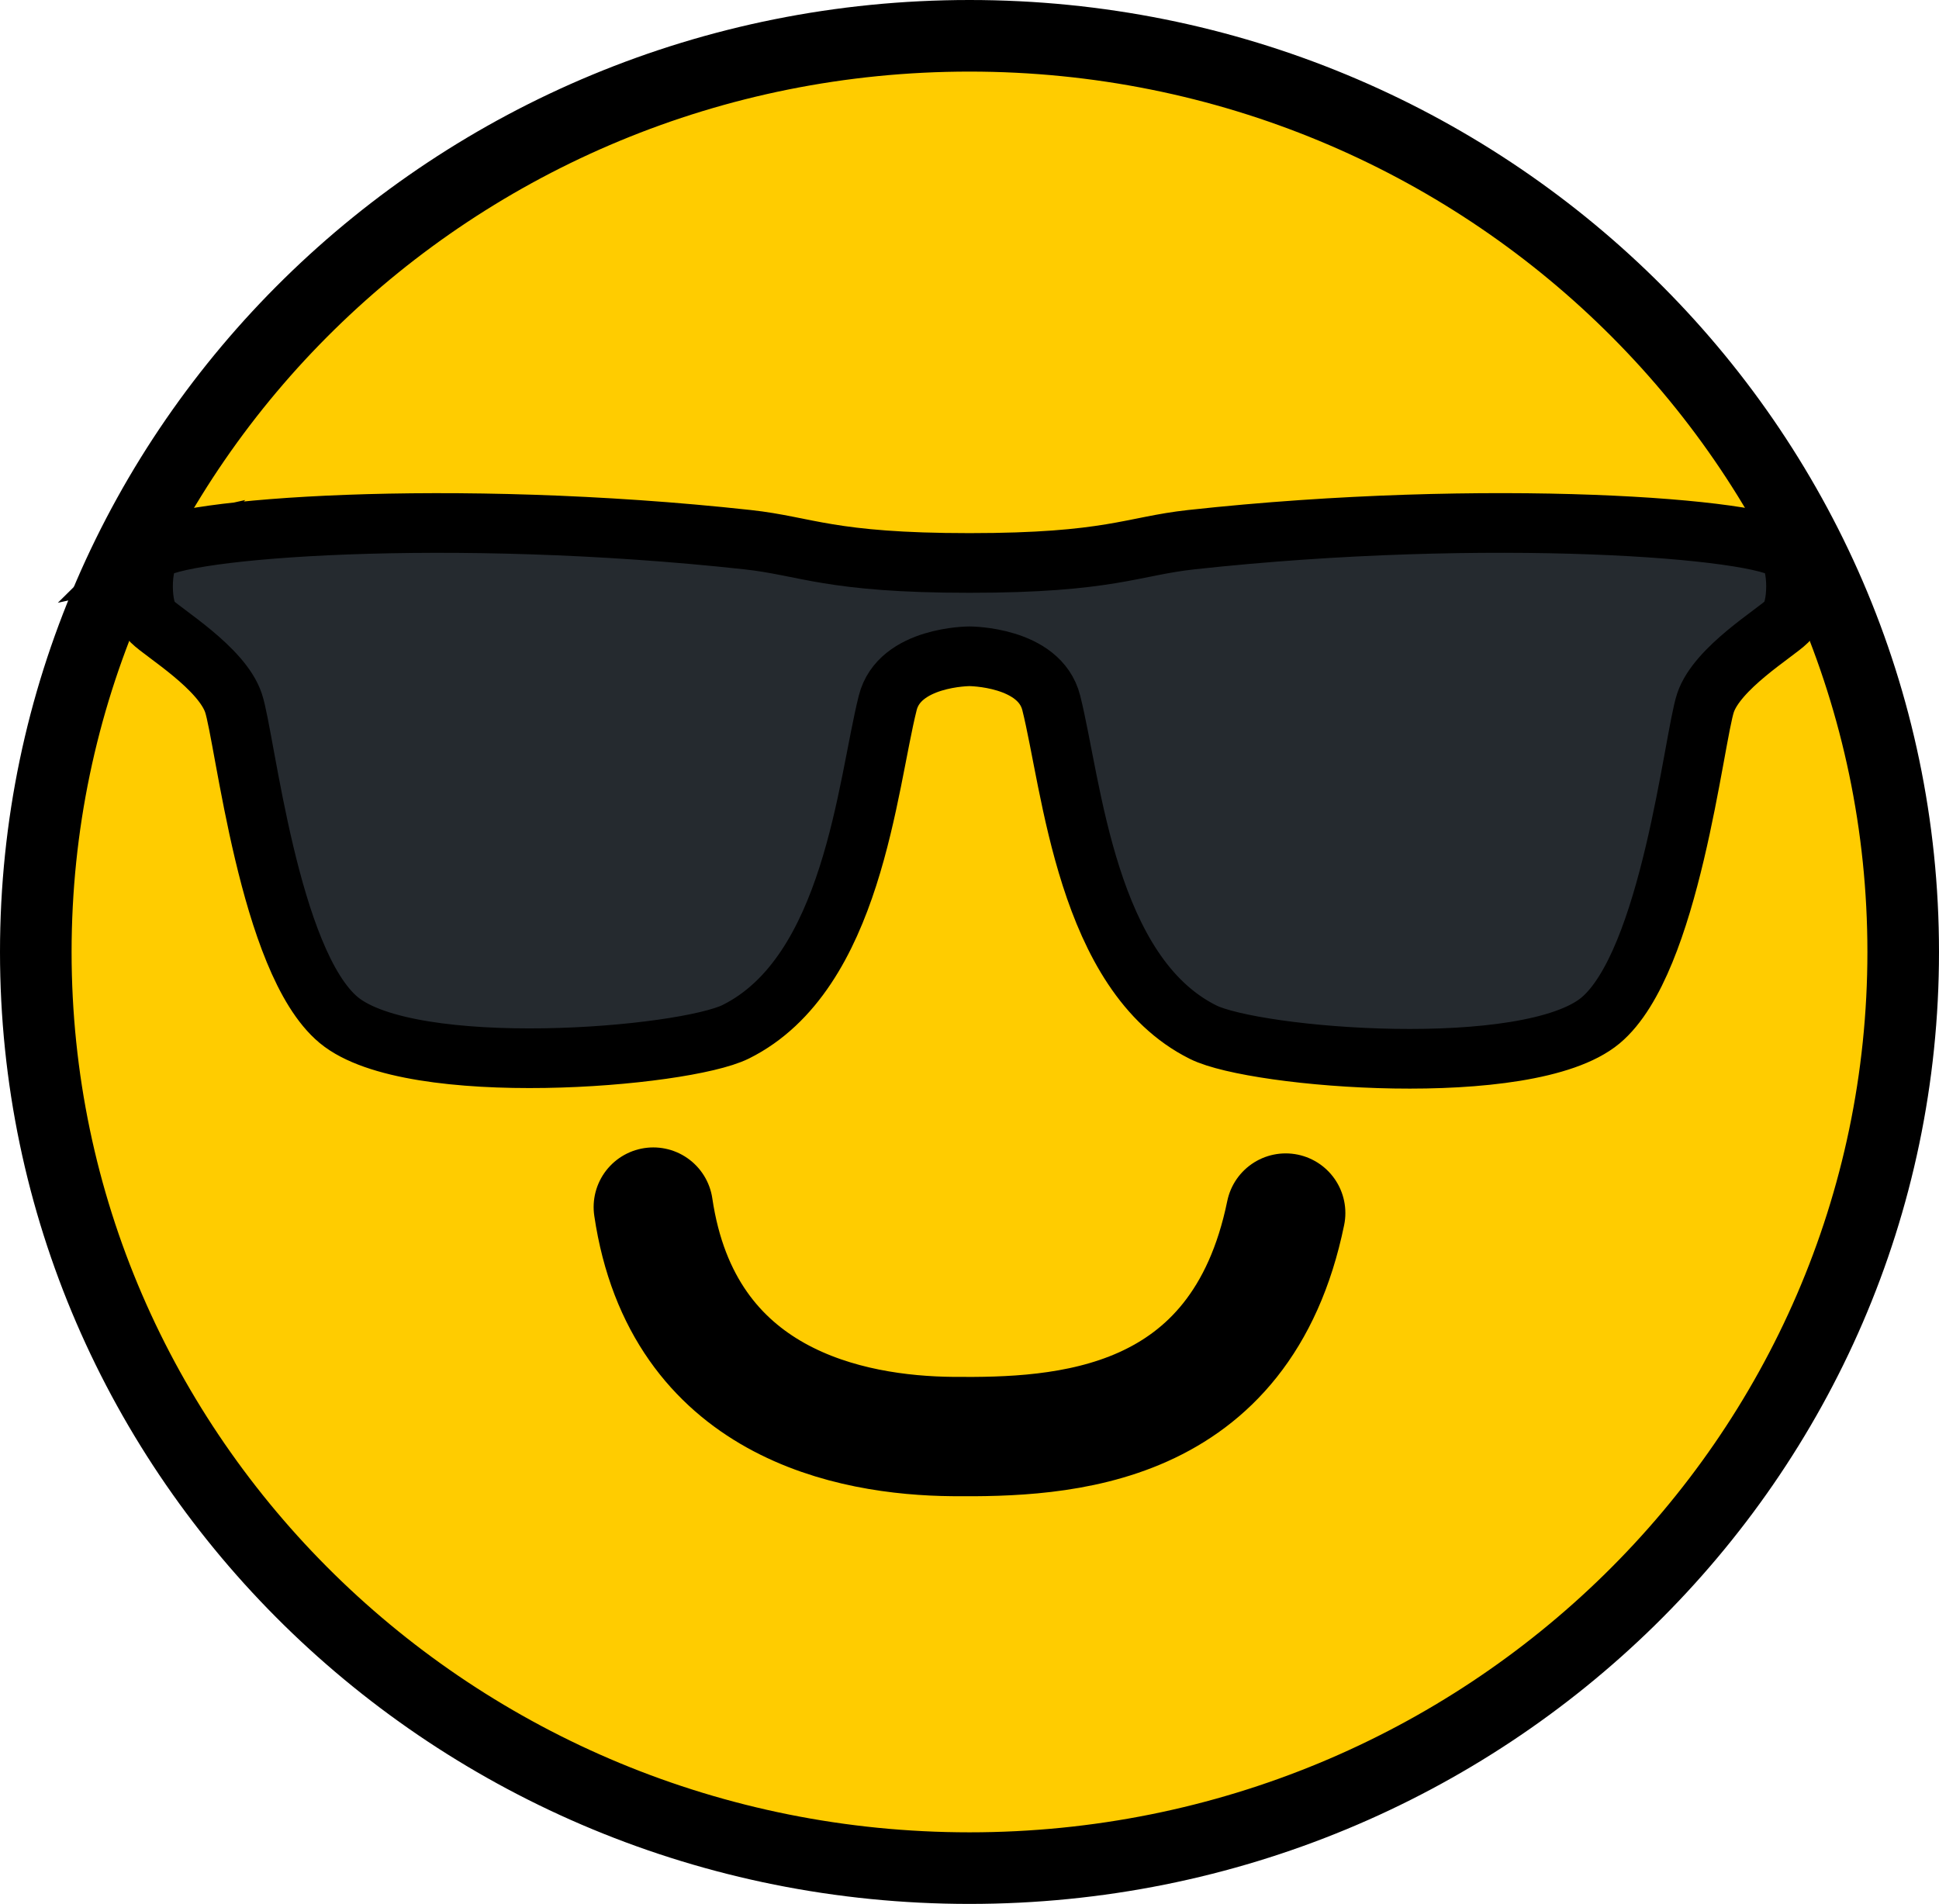 <svg version="1.1" xmlns="http://www.w3.org/2000/svg" xmlns:xlink="http://www.w3.org/1999/xlink" width="81.25" height="79.783" viewBox="0,0,81.25,79.783"><g transform="translate(-199.375,-140.108)"><g data-paper-data="{&quot;isPaintingLayer&quot;:true}" stroke="#000000" stroke-linejoin="miter" stroke-miterlimit="10" stroke-dasharray="" stroke-dashoffset="0" style="mix-blend-mode: normal"><path d="M279.125,180c0,21.203 -17.517,38.392 -39.125,38.392c-21.608,0 -39.125,-17.189 -39.125,-38.392c0,-21.203 17.517,-38.392 39.125,-38.392c21.608,0 39.125,17.189 39.125,38.392z" data-paper-data="{&quot;index&quot;:null}" fill="#ffcc00" fill-rule="nonzero" stroke-width="3" stroke-linecap="butt"/><path d="M205.733,163.213c0.98,-0.976 12.534,-1.847 24.963,-0.49c2.48,0.27 3.428,0.976 9.3,0.976c5.877,0 6.82,-0.705 9.302,-0.976c12.438,-1.358 23.989,-0.488 24.967,0.488c0.492,0.49 0.492,2.445 0,2.933c-0.488,0.488 -2.939,1.955 -3.425,3.419c-0.49,1.467 -1.469,10.867 -4.402,13.312c-3.033,2.517 -14.46,1.579 -16.649,0.486c-4.892,-2.437 -5.497,-10.344 -6.363,-13.798c-0.49,-1.953 -3.428,-1.953 -3.428,-1.953c0,0 -2.937,0 -3.425,1.955c-0.866,3.452 -1.467,11.337 -6.363,13.777c-2.188,1.089 -13.614,2.026 -16.643,-0.49c-2.937,-2.445 -3.918,-11.821 -4.408,-13.285c-0.488,-1.467 -2.935,-2.933 -3.425,-3.421c-0.488,-0.488 -0.488,-2.445 0,-2.933z" fill="#252a2f" fill-rule="evenodd" stroke-width="2.5" stroke-linecap="butt"/><path d="M253.25,190.941c-1.872,9.127 -9.391,9.408 -13.966,9.365c-4.231,-0.04 -11.313,-1.343 -12.534,-9.615" fill="none" fill-rule="nonzero" stroke-width="5" stroke-linecap="round"/></g></g></svg>